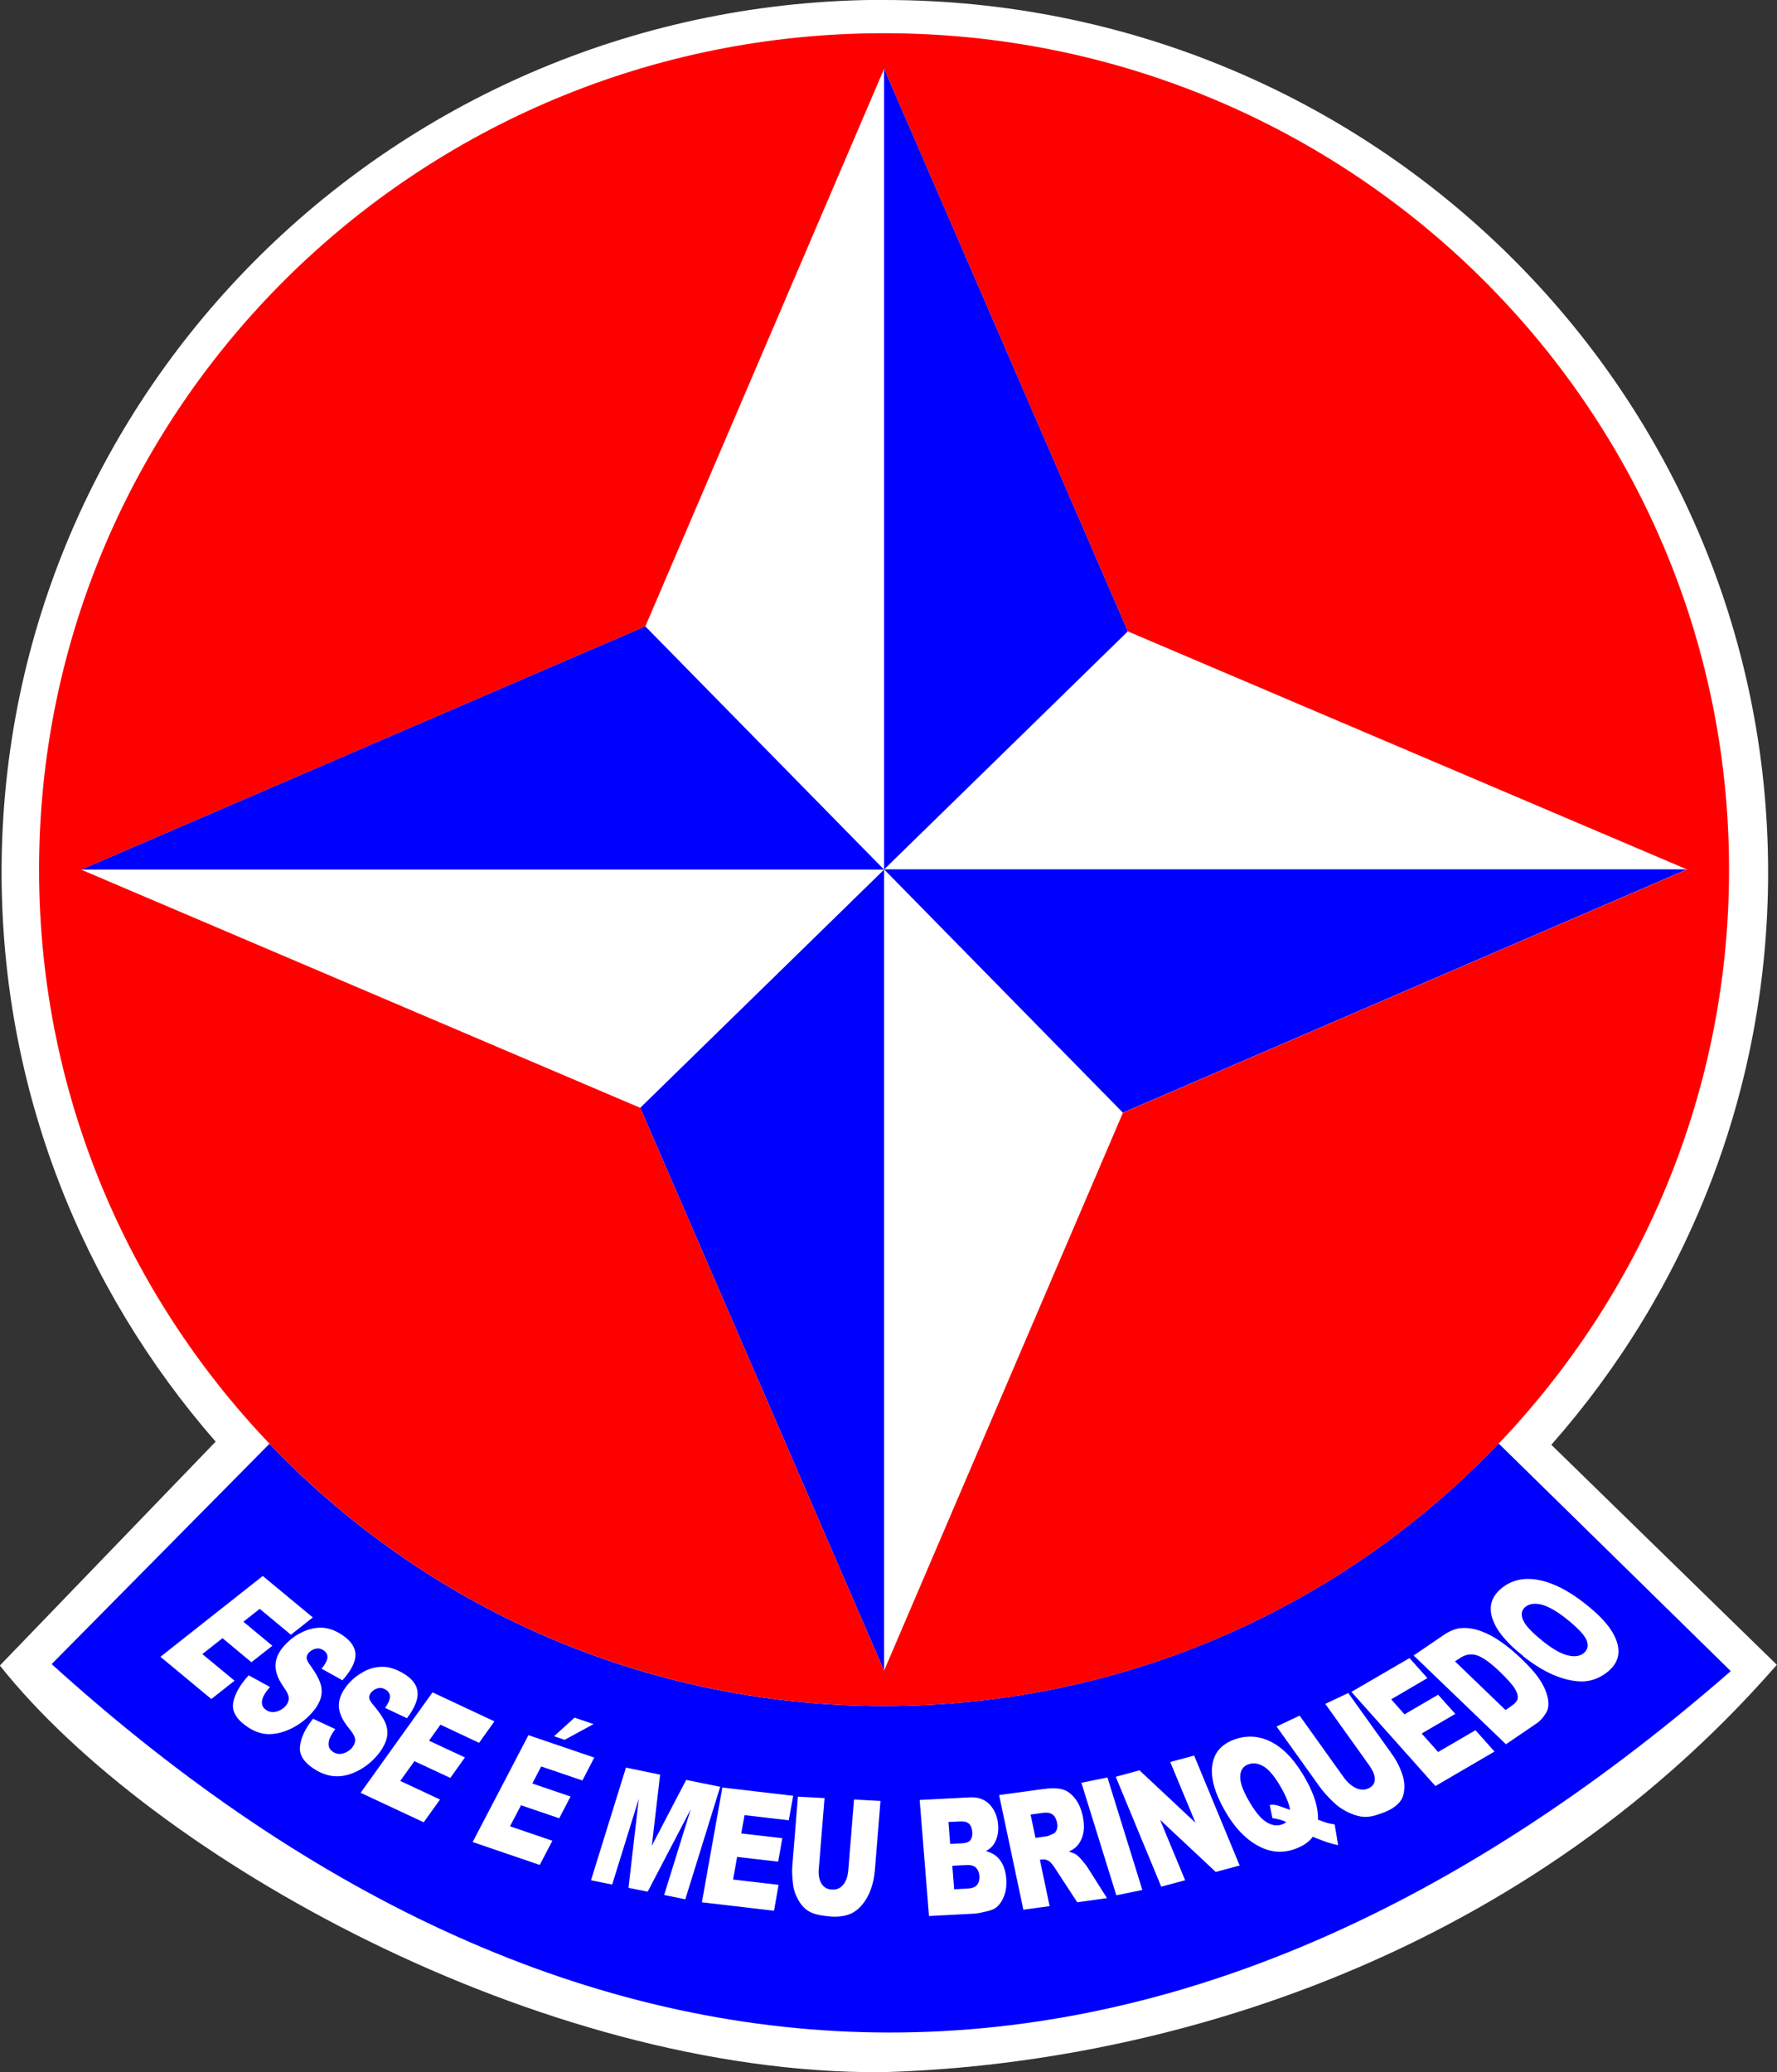 <?xml version="1.0" encoding="UTF-8"?>
<!DOCTYPE svg PUBLIC "-//W3C//DTD SVG 1.1//EN" "http://www.w3.org/Graphics/SVG/1.1/DTD/svg11.dtd">
<!-- Creator: CorelDRAW 2020 (64 Bit) -->
<svg xmlns="http://www.w3.org/2000/svg" xml:space="preserve" width="27.631mm" height="32.21mm" version="1.1" style="shape-rendering:geometricPrecision; text-rendering:geometricPrecision; image-rendering:optimizeQuality; fill-rule:evenodd; clip-rule:evenodd"
viewBox="0 0 124.18 144.76"
 xmlns:xlink="http://www.w3.org/1999/xlink"
 xmlns:xodm="http://www.corel.com/coreldraw/odm/2003">
 <rect x="0" y="0" width="124.18" height="144.76" fill="#333333" stroke="none"/>
 <defs>
  <style type="text/css">
   <![CDATA[
    .fil1 {fill:blue}
    .fil2 {fill:red}
    .fil0 {fill:white}
   ]]>
  </style>
 </defs>
 <g id="Camada_x0020_1">
  <g id="_2419640337392">
   <path class="fil0" d="M61.84 0c34.09,0 61.72,27.28 61.72,60.94 0,15.3 -5.71,29.29 -15.15,39.99l15.76 15.37c-18.58,21.28 -44.26,27.97 -62.58,28.46 -23.88,0.12 -50.94,-14.99 -61.6,-28.41l15.08 -15.64c-9.32,-10.67 -14.96,-24.58 -14.96,-39.78 0,-33.66 27.63,-60.94 61.72,-60.94z"/>
   <path class="fil1" d="M18.83 100.86l0 0c10.77,11.28 26.02,18.32 42.94,18.32 16.92,0 32.18,-7.04 42.94,-18.32l0.04 0 16.2 15.88c-39.68,34.61 -80.52,32.86 -117.34,-0.49l15.22 -15.39zm42.95 -40.11l-16.69 -17 -39.43 17 56.12 0 0.01 -0.01 16.68 16.99 39.43 -17 -56.11 0 17.03 -16.63 -17.04 -39.32 0 55.96zm0 0l-17.04 16.64 17.04 39.32 0 -55.96zm-43.41 49.35l3.49 2.89 -1.53 1.21 -2.18 -1.81 -1.14 0.9 2.02 1.68 -1.46 1.15 -2.02 -1.68 -1.41 1.11 2.25 1.86 -1.62 1.28 -3.56 -2.95 7.17 -5.66zm-0.98 6.94l1.48 0.81c-0.28,0.31 -0.45,0.58 -0.52,0.8 -0.11,0.35 -0.03,0.62 0.24,0.8 0.2,0.14 0.43,0.18 0.67,0.13 0.24,-0.05 0.45,-0.16 0.63,-0.33 0.17,-0.16 0.26,-0.34 0.29,-0.54 0.03,-0.2 -0.09,-0.48 -0.36,-0.86 -0.43,-0.61 -0.62,-1.17 -0.56,-1.66 0.05,-0.5 0.33,-0.99 0.84,-1.47 0.33,-0.32 0.71,-0.57 1.14,-0.76 0.43,-0.19 0.87,-0.27 1.32,-0.25 0.44,0.03 0.91,0.2 1.39,0.53 0.59,0.4 0.89,0.86 0.89,1.36 0,0.51 -0.3,1.1 -0.91,1.78l-1.46 -0.81c0.26,-0.31 0.39,-0.56 0.41,-0.77 0.02,-0.21 -0.07,-0.38 -0.28,-0.52 -0.17,-0.11 -0.34,-0.15 -0.52,-0.11 -0.18,0.04 -0.34,0.12 -0.48,0.26 -0.1,0.1 -0.16,0.21 -0.17,0.34 -0.02,0.13 0.06,0.31 0.24,0.55 0.44,0.61 0.69,1.09 0.77,1.46 0.08,0.37 0.04,0.73 -0.12,1.09 -0.16,0.36 -0.42,0.7 -0.77,1.04 -0.41,0.4 -0.88,0.71 -1.39,0.93 -0.51,0.22 -1.01,0.32 -1.48,0.3 -0.47,-0.03 -0.93,-0.19 -1.38,-0.5 -0.79,-0.53 -1.12,-1.11 -1,-1.72 0.12,-0.61 0.48,-1.24 1.09,-1.9zm4.49 3.03l1.55 0.72c-0.25,0.33 -0.4,0.61 -0.44,0.82 -0.08,0.36 0.02,0.62 0.31,0.79 0.22,0.13 0.44,0.16 0.68,0.09 0.24,-0.07 0.44,-0.19 0.6,-0.37 0.15,-0.17 0.23,-0.36 0.24,-0.55 0.01,-0.2 -0.14,-0.48 -0.43,-0.83 -0.49,-0.59 -0.72,-1.13 -0.71,-1.63 0.01,-0.5 0.24,-1 0.7,-1.52 0.3,-0.34 0.66,-0.61 1.07,-0.83 0.41,-0.22 0.84,-0.32 1.29,-0.32 0.45,-0 0.92,0.15 1.43,0.45 0.63,0.37 0.96,0.8 1.01,1.31 0.05,0.5 -0.2,1.12 -0.74,1.83l-1.53 -0.72c0.23,-0.32 0.34,-0.58 0.34,-0.79 -0,-0.21 -0.11,-0.37 -0.32,-0.5 -0.18,-0.1 -0.35,-0.13 -0.53,-0.08 -0.18,0.05 -0.33,0.14 -0.46,0.29 -0.09,0.1 -0.14,0.22 -0.14,0.34 -0.01,0.13 0.09,0.31 0.29,0.54 0.49,0.58 0.79,1.05 0.9,1.41 0.11,0.36 0.11,0.73 -0.02,1.09 -0.13,0.36 -0.35,0.73 -0.67,1.09 -0.37,0.42 -0.81,0.76 -1.3,1.01 -0.49,0.25 -0.97,0.38 -1.45,0.38 -0.48,0 -0.95,-0.14 -1.43,-0.41 -0.83,-0.49 -1.22,-1.04 -1.16,-1.66 0.06,-0.62 0.37,-1.27 0.92,-1.96zm8.34 -1.85l4.33 2.03 -1.07 1.5 -2.7 -1.27 -0.8 1.12 2.51 1.17 -1.02 1.43 -2.51 -1.17 -0.99 1.38 2.78 1.3 -1.14 1.59 -4.41 -2.06 5.02 -7.01zm6.7 2.99l4.61 1.57 -0.83 1.6 -2.88 -0.98 -0.62 1.19 2.67 0.91 -0.79 1.52 -2.67 -0.91 -0.77 1.47 2.96 1.01 -0.88 1.69 -4.69 -1.6 3.9 -7.47zm3.23 -1.22l1.33 0.45 -2.02 1.1 -0.74 -0.25 1.43 -1.3zm3.59 3.49l2.39 0.49 -0.58 4.97 2.4 -4.6 2.38 0.48 -2.44 7.86 -1.48 -0.3 1.86 -5.99 -3.01 5.76 -1.34 -0.27 0.72 -6.22 -1.86 5.99 -1.48 -0.3 2.44 -7.86zm6.74 1.39l4.95 0.58 -0.31 1.71 -3.09 -0.36 -0.23 1.28 2.87 0.33 -0.29 1.64 -2.87 -0.33 -0.28 1.58 3.18 0.37 -0.32 1.81 -5.04 -0.59 1.43 -8.02zm9.19 0.84l1.86 0.1 -0.39 4.82c-0.04,0.48 -0.13,0.93 -0.28,1.34 -0.15,0.42 -0.35,0.78 -0.61,1.09 -0.26,0.31 -0.53,0.51 -0.8,0.63 -0.38,0.16 -0.82,0.23 -1.33,0.2 -0.29,-0.02 -0.61,-0.06 -0.95,-0.13 -0.34,-0.07 -0.62,-0.2 -0.84,-0.37 -0.22,-0.18 -0.42,-0.42 -0.58,-0.73 -0.17,-0.31 -0.28,-0.63 -0.32,-0.95 -0.07,-0.52 -0.09,-0.98 -0.06,-1.38l0.39 -4.82 1.86 0.1 -0.4 4.93c-0.04,0.44 0.03,0.79 0.19,1.05 0.16,0.26 0.41,0.4 0.73,0.41 0.32,0.02 0.58,-0.09 0.78,-0.33 0.2,-0.23 0.32,-0.57 0.36,-1.02l0.4 -4.93zm4.62 0.03l3.49 -0.18c0.58,-0.03 1.04,0.14 1.39,0.51 0.34,0.37 0.54,0.84 0.58,1.41 0.04,0.48 -0.04,0.89 -0.24,1.25 -0.13,0.24 -0.33,0.43 -0.61,0.58 0.44,0.12 0.78,0.34 1.01,0.67 0.23,0.33 0.37,0.75 0.41,1.27 0.03,0.42 -0.01,0.8 -0.13,1.14 -0.12,0.34 -0.3,0.62 -0.53,0.83 -0.15,0.13 -0.38,0.23 -0.69,0.3 -0.41,0.1 -0.69,0.15 -0.83,0.16l-3.22 0.17 -0.65 -8.09zm2.13 3.07l0.81 -0.04c0.29,-0.02 0.49,-0.09 0.59,-0.23 0.1,-0.14 0.15,-0.34 0.12,-0.59 -0.02,-0.24 -0.09,-0.42 -0.22,-0.54 -0.12,-0.13 -0.33,-0.18 -0.61,-0.17l-0.83 0.04 0.12 1.54zm0.26 3.17l0.95 -0.05c0.32,-0.02 0.54,-0.11 0.66,-0.27 0.12,-0.16 0.17,-0.37 0.15,-0.62 -0.02,-0.24 -0.1,-0.43 -0.24,-0.57 -0.14,-0.14 -0.38,-0.2 -0.7,-0.18l-0.95 0.05 0.13 1.64zm4.83 1.41l-1.69 -7.99 3.07 -0.42c0.57,-0.08 1.02,-0.07 1.35,0.02 0.33,0.09 0.62,0.3 0.88,0.63 0.26,0.33 0.44,0.75 0.55,1.26 0.09,0.44 0.1,0.84 0.03,1.18 -0.07,0.34 -0.21,0.63 -0.42,0.87 -0.13,0.15 -0.32,0.28 -0.58,0.41 0.24,0.07 0.42,0.14 0.54,0.23 0.08,0.06 0.21,0.18 0.38,0.38 0.17,0.2 0.29,0.35 0.36,0.46l1.38 2.18 -2.08 0.29 -1.5 -2.3c-0.19,-0.3 -0.35,-0.49 -0.46,-0.57 -0.16,-0.1 -0.32,-0.14 -0.49,-0.12l-0.16 0.02 0.68 3.24 -1.85 0.25zm0.85 -5l0.78 -0.11c0.08,-0.01 0.24,-0.07 0.46,-0.18 0.12,-0.05 0.2,-0.15 0.25,-0.29 0.05,-0.15 0.06,-0.31 0.02,-0.48 -0.05,-0.26 -0.16,-0.45 -0.31,-0.57 -0.15,-0.12 -0.4,-0.16 -0.73,-0.11l-0.81 0.11 0.34 1.63zm3.21 -3.85l1.82 -0.37 2.44 7.86 -1.82 0.37 -2.44 -7.86zm2.41 -0.42l1.65 -0.45 3.91 3.66 -1.76 -4.24 1.67 -0.45 3.18 7.68 -1.67 0.45 -3.89 -3.64 1.75 4.22 -1.67 0.45 -3.18 -7.68zm14.13 3c0.32,0.12 0.53,0.2 0.62,0.22 0.14,0.04 0.32,0.08 0.54,0.11l0.24 1.45c-0.32,-0.07 -0.66,-0.16 -1.01,-0.29 -0.35,-0.13 -0.6,-0.23 -0.76,-0.3 -0.25,0.36 -0.66,0.64 -1.23,0.85 -0.84,0.31 -1.66,0.26 -2.47,-0.15 -0.96,-0.48 -1.79,-1.35 -2.49,-2.6 -0.68,-1.21 -0.96,-2.25 -0.83,-3.11 0.12,-0.85 0.63,-1.45 1.53,-1.78 0.91,-0.33 1.8,-0.26 2.67,0.21 0.86,0.47 1.64,1.33 2.32,2.55 0.61,1.09 0.9,2.03 0.86,2.84zm-1.96 -0.69c-0.05,-0.37 -0.25,-0.89 -0.61,-1.53 -0.42,-0.74 -0.82,-1.24 -1.2,-1.48 -0.39,-0.24 -0.76,-0.3 -1.12,-0.16 -0.34,0.12 -0.52,0.39 -0.55,0.79 -0.03,0.4 0.15,0.95 0.54,1.64 0.45,0.81 0.87,1.33 1.26,1.58 0.39,0.25 0.76,0.31 1.12,0.18 0.12,-0.04 0.22,-0.1 0.3,-0.16 -0.25,-0.13 -0.57,-0.22 -0.97,-0.28l-0.19 -0.92c0.17,-0.02 0.32,-0.02 0.43,0.01 0.11,0.02 0.36,0.1 0.73,0.24 0.09,0.03 0.18,0.06 0.28,0.1zm2.46 -7.4l1.61 -0.76 2.99 4.18c0.3,0.41 0.53,0.83 0.69,1.24 0.17,0.41 0.25,0.81 0.24,1.18 -0.01,0.37 -0.09,0.67 -0.23,0.88 -0.2,0.3 -0.52,0.56 -0.96,0.76 -0.25,0.12 -0.55,0.22 -0.88,0.32 -0.33,0.09 -0.65,0.12 -0.96,0.07 -0.3,-0.05 -0.63,-0.16 -0.99,-0.34 -0.36,-0.18 -0.66,-0.4 -0.92,-0.65 -0.42,-0.4 -0.75,-0.77 -1,-1.12l-2.99 -4.18 1.61 -0.76 3.06 4.28c0.27,0.38 0.57,0.64 0.88,0.78 0.31,0.14 0.61,0.15 0.89,0.01 0.28,-0.13 0.42,-0.34 0.42,-0.62 0.01,-0.28 -0.13,-0.62 -0.41,-1.01l-3.06 -4.28zm1.83 -0.84l4.06 -2.36 1.25 1.4 -2.53 1.48 0.93 1.05 2.35 -1.37 1.2 1.34 -2.35 1.37 1.15 1.29 2.61 -1.52 1.33 1.49 -4.13 2.41 -5.86 -6.57zm4.36 -2.55l2.13 -1.45c0.42,-0.28 0.84,-0.44 1.25,-0.46 0.42,-0.02 0.86,0.05 1.32,0.22 0.47,0.17 0.93,0.42 1.4,0.75 0.47,0.33 0.92,0.7 1.36,1.12 0.69,0.66 1.17,1.22 1.43,1.66 0.27,0.44 0.43,0.85 0.49,1.24 0.06,0.38 0.01,0.69 -0.13,0.93 -0.2,0.33 -0.42,0.58 -0.68,0.75l-2.13 1.45 -6.45 -6.2zm2.89 0.43l3.52 3.39 0.35 -0.24c0.3,-0.2 0.47,-0.39 0.5,-0.57 0.03,-0.18 -0.03,-0.4 -0.19,-0.67 -0.16,-0.27 -0.5,-0.65 -1.01,-1.15 -0.68,-0.66 -1.23,-1.05 -1.64,-1.19 -0.41,-0.13 -0.8,-0.07 -1.18,0.18l-0.36 0.24zm4.76 -0.38c-1.17,-0.92 -1.89,-1.8 -2.16,-2.63 -0.27,-0.83 -0.06,-1.53 0.63,-2.1 0.7,-0.58 1.56,-0.78 2.58,-0.59 1.02,0.19 2.11,0.74 3.26,1.65 0.84,0.66 1.44,1.27 1.81,1.83 0.37,0.56 0.55,1.09 0.53,1.59 -0.02,0.5 -0.26,0.94 -0.73,1.33 -0.48,0.39 -1,0.62 -1.57,0.68 -0.57,0.05 -1.23,-0.06 -1.98,-0.34 -0.75,-0.28 -1.54,-0.75 -2.38,-1.41zm1.31 -1.08c0.72,0.57 1.32,0.92 1.8,1.03 0.47,0.12 0.85,0.06 1.12,-0.16 0.28,-0.23 0.34,-0.54 0.19,-0.91 -0.16,-0.37 -0.63,-0.87 -1.44,-1.51 -0.67,-0.53 -1.25,-0.85 -1.72,-0.97 -0.47,-0.11 -0.85,-0.05 -1.12,0.17 -0.26,0.22 -0.32,0.52 -0.16,0.9 0.16,0.38 0.6,0.86 1.33,1.44z"/>
   <path class="fil2" d="M61.78 2.32c32.62,0 59.05,26.16 59.05,58.43 0,32.27 -26.44,58.43 -59.05,58.43 -32.62,0 -59.05,-26.16 -59.05,-58.43 0,-32.27 26.44,-58.43 59.05,-58.43zm0 2.47l17.04 39.32 39.08 16.63 -39.43 17 -16.69 38.97 -17.04 -39.32 -39.07 -16.64 39.43 -17 16.69 -38.96z"/>
  </g>
 </g>
</svg>
